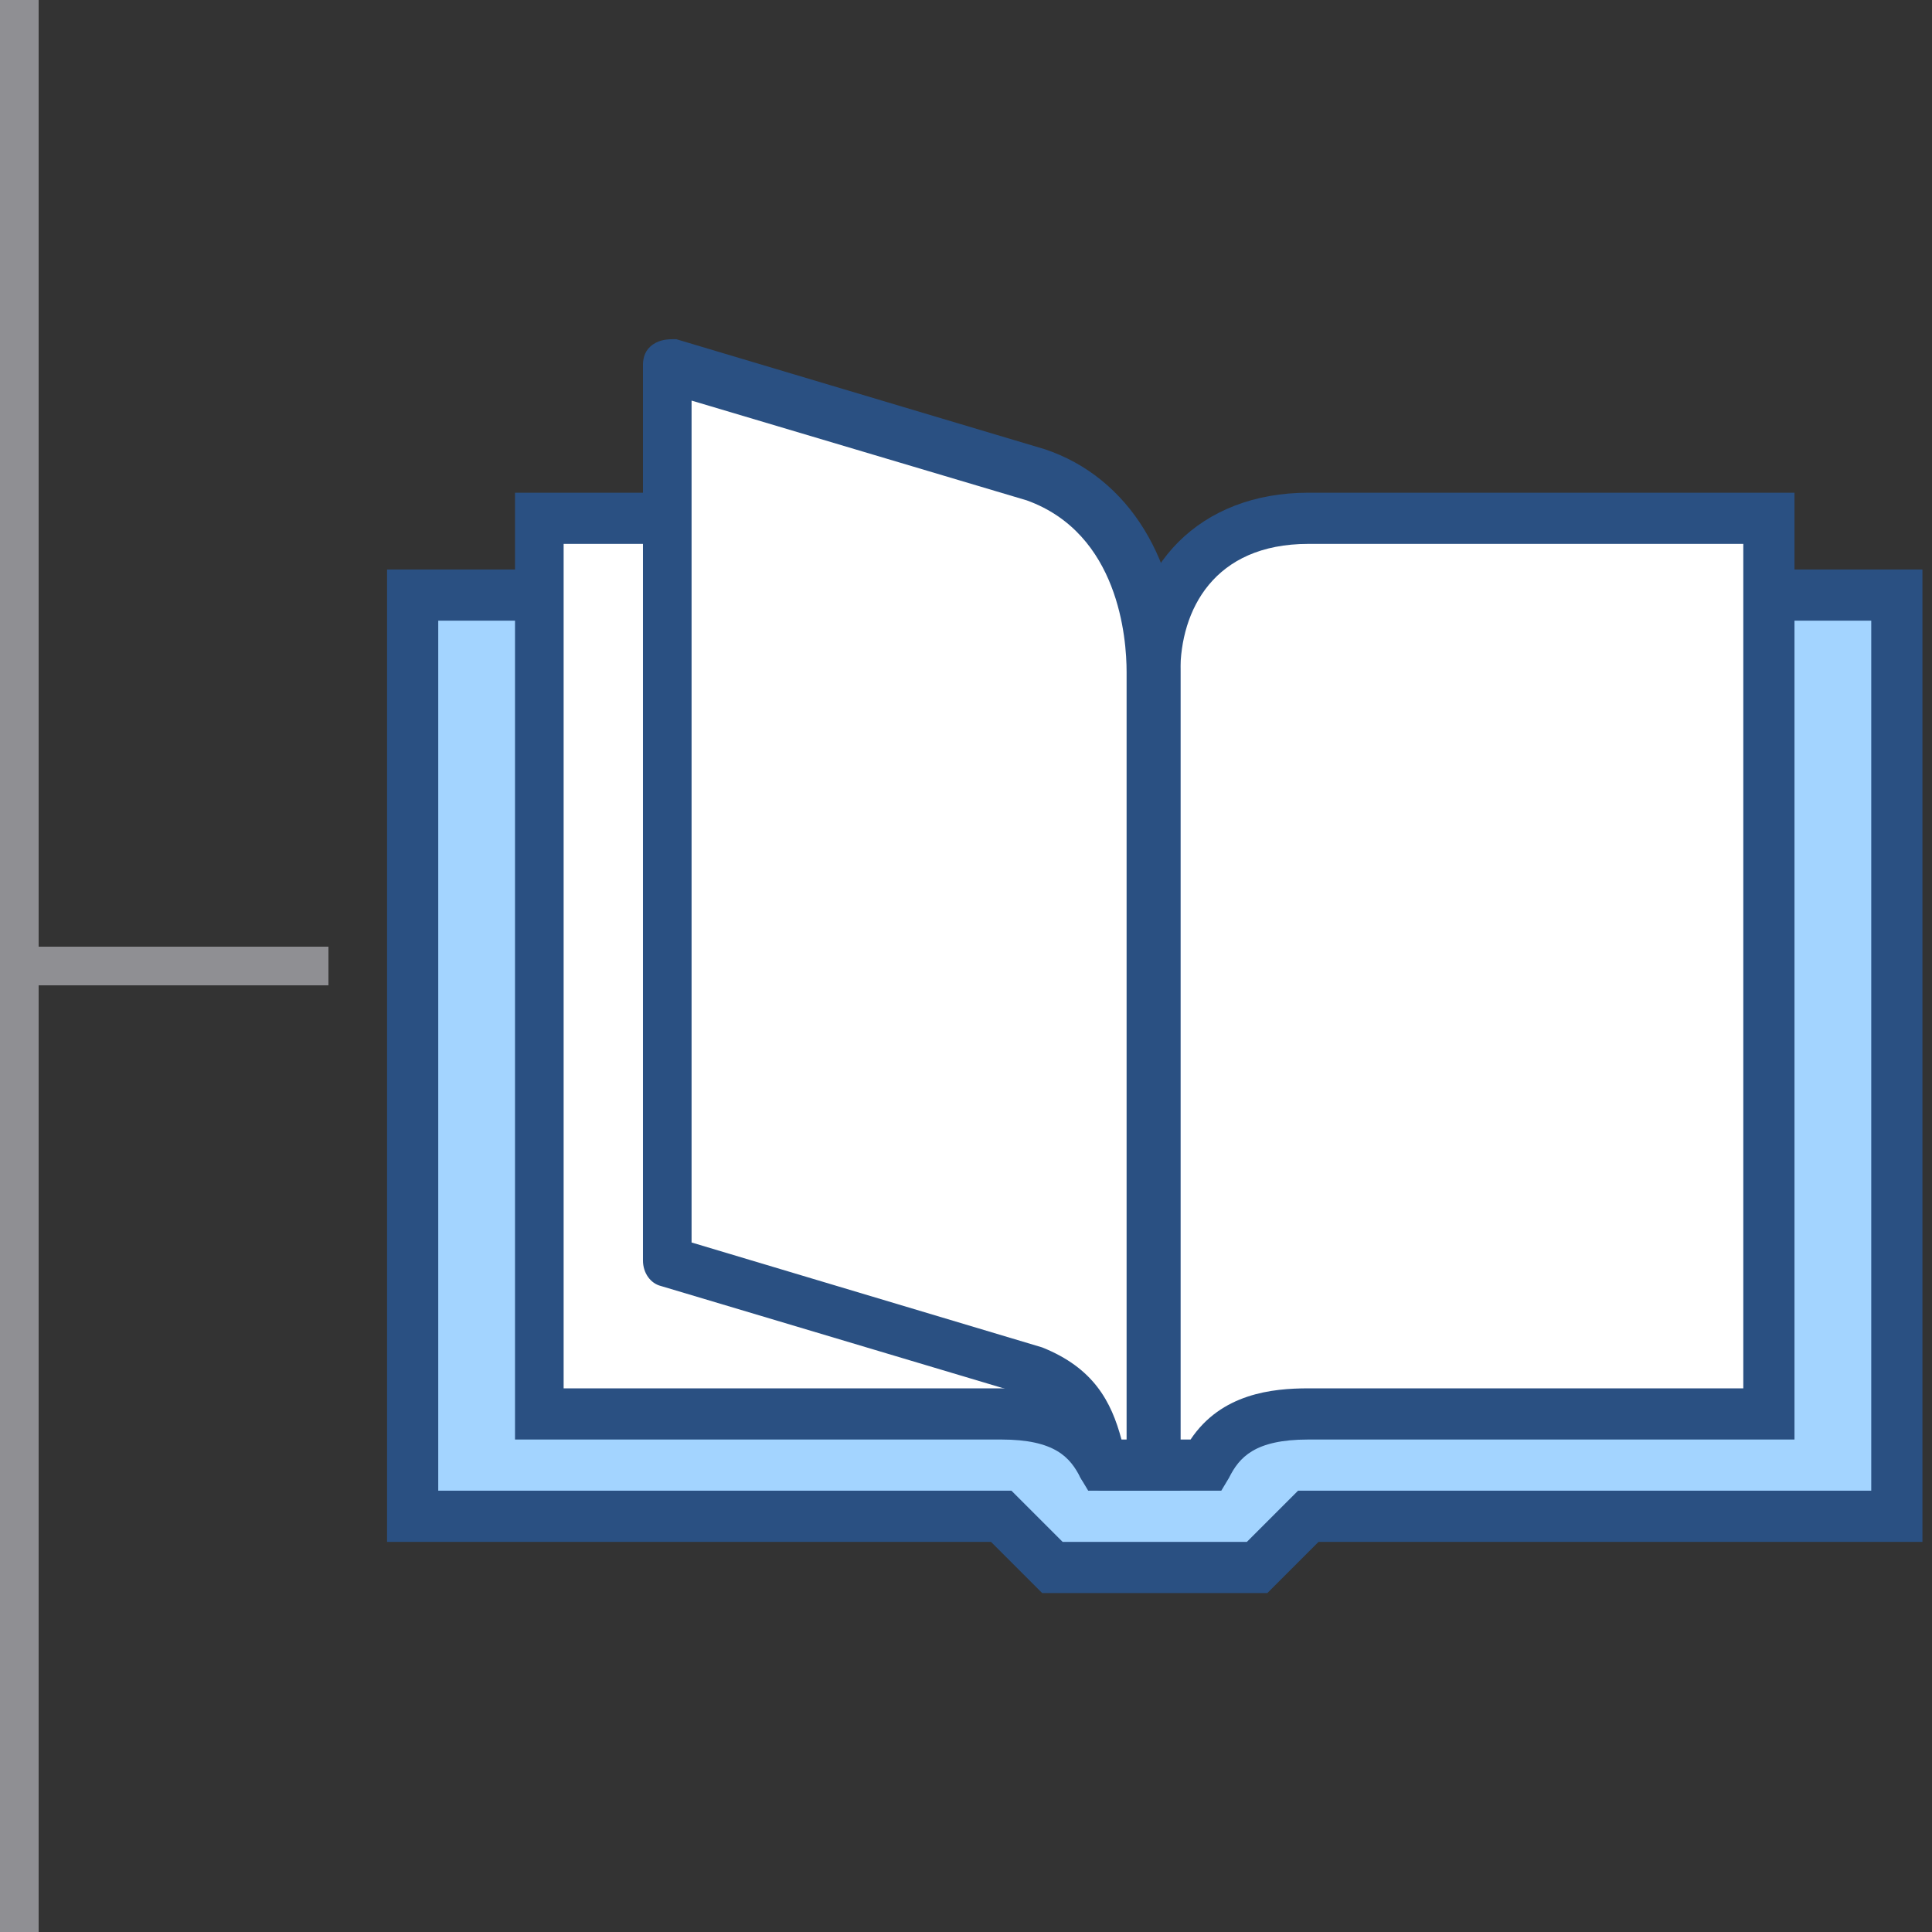 <?xml version="1.0" encoding="UTF-8"?>
<svg width="200px" height="200px" viewBox="0 0 200 200" version="1.1" xmlns="http://www.w3.org/2000/svg" xmlns:xlink="http://www.w3.org/1999/xlink">
    <rect x="0" y="0" width="200" height="200" fill="#333333" stroke="none"/>
    <!-- Generator: Sketch 54.1 (76490) - https://sketchapp.com -->
    <title>node</title>
    <desc>Created with Sketch.</desc>
    <g id="node" stroke="none" stroke-width="1" fill="none" fill-rule="evenodd">
        <g id="书" transform="translate(40, 35)" fill-rule="nonzero">
            <polygon id="路径" fill="#A3D4FF" points="156.36 121.966 95.168 121.966 89.87 127.264 68.678 127.264 63.645 121.966 2.718 121.966 2.718 26.602 156.36 26.602"></polygon>
            <path d="M91.195,129.913 L67.884,129.913 L62.586,124.615 L0.069,124.615 L0.069,23.953 L159.009,23.953 L159.009,124.615 L96.493,124.615 L91.195,129.913 Z M70.003,124.615 L89.076,124.615 L94.374,119.317 L153.711,119.317 L153.711,29.251 L5.367,29.251 L5.367,119.317 L64.705,119.317 L70.003,124.615 Z" id="形状" fill="#2A5082"></path>
            <path d="M84.837,116.668 L79.539,116.668 L79.539,34.549 C79.539,26.072 84.837,18.655 95.433,18.655 L143.115,18.655 L143.115,111.37 L95.433,111.37 C90.135,111.37 86.692,112.695 84.837,116.668 Z" id="路径" fill="#FFFFFF"></path>
            <path d="M86.427,119.317 L76.89,119.317 L76.89,34.549 C76.89,23.423 84.307,16.006 95.433,16.006 L145.764,16.006 L145.764,114.019 L95.433,114.019 C89.87,114.019 88.281,115.873 87.221,117.993 L86.427,119.317 L86.427,119.317 Z M82.188,114.019 L83.248,114.019 C86.427,109.251 91.725,108.721 95.433,108.721 L140.466,108.721 L140.466,21.304 L95.433,21.304 C85.632,21.304 82.188,28.191 82.188,34.549 L82.188,114.019 Z" id="形状" fill="#2A5082"></path>
            <path d="M74.241,116.668 L79.539,116.668 L79.539,34.549 C79.539,26.072 74.241,18.655 63.645,18.655 L15.963,18.655 L15.963,111.37 L63.645,111.37 C68.678,111.37 72.122,112.695 74.241,116.668 Z" id="路径" fill="#FFFFFF"></path>
            <path d="M82.188,119.317 L72.652,119.317 L71.857,117.993 C70.798,115.873 69.208,114.019 63.645,114.019 L13.314,114.019 L13.314,16.006 L63.645,16.006 C74.771,16.006 82.188,23.423 82.188,34.549 L82.188,119.317 Z M75.566,114.019 L76.625,114.019 L76.625,34.549 C76.625,28.191 73.182,21.304 63.38,21.304 L18.347,21.304 L18.347,108.721 L63.38,108.721 C67.354,108.721 72.387,109.251 75.566,114.019 L75.566,114.019 Z" id="形状" fill="#2A5082"></path>
            <path d="M74.241,116.668 L79.539,116.668 L79.539,34.549 C79.539,26.072 75.831,17.33 67.354,14.416 L29.208,2.761 L29.208,95.476 L67.354,106.867 C71.857,108.721 73.182,112.165 74.241,116.668 L74.241,116.668 Z" id="路径" fill="#FFFFFF"></path>
            <path d="M79.539,119.317 L74.241,119.317 C72.917,119.317 71.857,118.522 71.592,117.198 C70.533,112.695 69.738,110.84 66.559,109.516 L28.413,98.125 C27.354,97.86 26.559,96.8 26.559,95.476 L26.559,2.761 C26.559,1.966 26.824,1.171 27.619,0.642 C28.413,0.112 29.208,0.112 30.003,0.112 L68.149,11.502 C76.89,14.416 82.188,23.158 82.188,34.284 L82.188,116.403 C82.188,117.993 80.864,119.317 79.539,119.317 L79.539,119.317 Z M76.096,114.019 L76.625,114.019 L76.625,34.549 C76.625,31.105 75.831,20.244 66.294,16.8 L31.592,6.469 L31.592,93.622 L67.884,104.483 C73.182,106.602 75.036,110.046 76.096,114.019 Z" id="形状" fill="#2A5082"></path>
        </g>
        <rect id="矩形" fill="#8F8F93" x="0" y="-1.42108547e-14" width="4" height="200"></rect>
        <rect id="矩形" fill="#8F8F93" x="4" y="98" width="30" height="4"></rect>
    </g>
</svg>